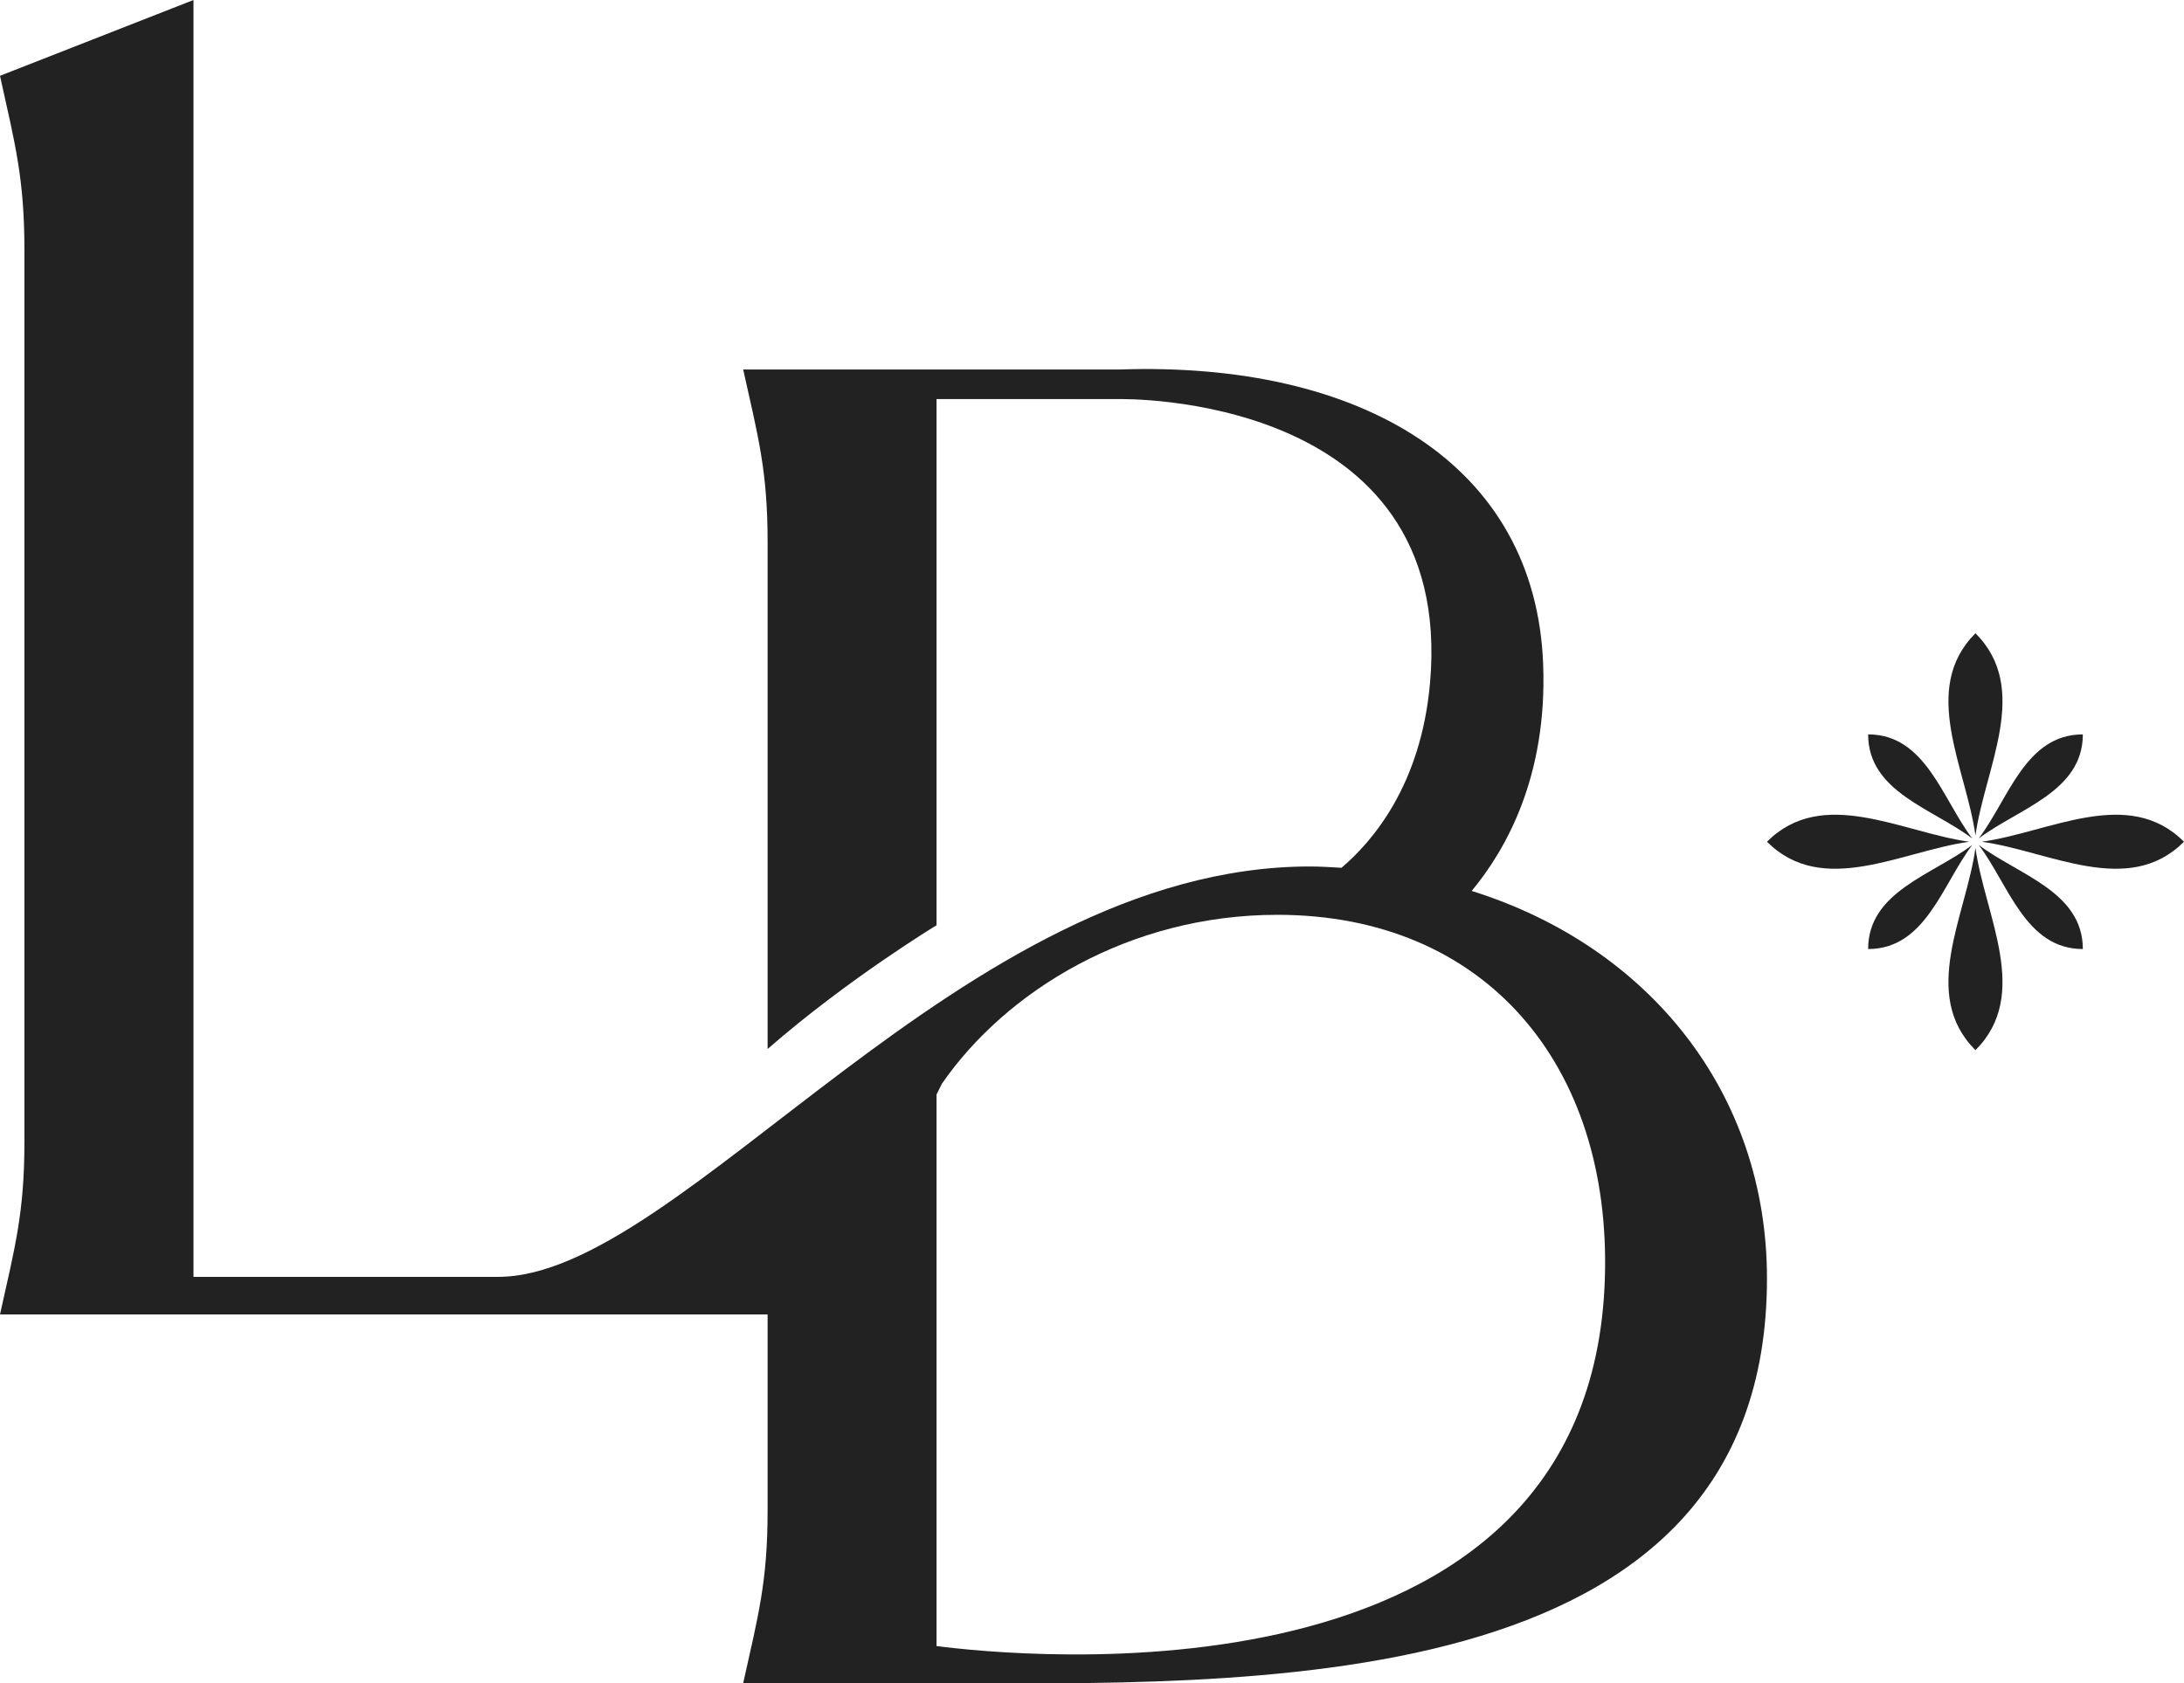 <?xml version="1.0" encoding="UTF-8"?><svg id="a" xmlns="http://www.w3.org/2000/svg" viewBox="0 0 400.69 308.93"><defs><style>.b{fill:#232222;}</style></defs><g><g><path class="b" d="M362.43,155.6c-1.7,12.39-10.25,26.87,0,37.12,10.25-10.25,1.7-24.73,0-37.12Z"/><path class="b" d="M362.43,153.33c1.7-12.39,10.25-26.87,0-37.12-10.25,10.25-1.7,24.73,0,37.12Z"/></g><g><path class="b" d="M361.3,154.47c-12.39-1.7-26.87-10.25-37.12,0,10.25,10.25,24.73,1.7,37.12,0Z"/><path class="b" d="M363.57,154.47c12.39,1.7,26.87,10.25,37.12,0-10.25-10.25-24.73-1.7-37.12,0Z"/></g><g><path class="b" d="M361.85,155.05c-7.25,5.5-19.11,8.56-19.11,19.11,10.55,0,13.61-11.86,19.11-19.11Z"/><path class="b" d="M363.02,153.88c7.25-5.5,19.11-8.56,19.11-19.11-10.55,0-13.61,11.86-19.11,19.11Z"/></g><g><path class="b" d="M361.85,153.88c-5.5-7.25-8.56-19.11-19.11-19.11,0,10.55,11.86,13.61,19.11,19.11Z"/><path class="b" d="M363.02,155.05c5.5,7.25,8.56,19.11,19.11,19.11,0-10.55-11.86-13.61-19.11-19.11Z"/></g></g><path class="b" d="M270.01,163.49c6.28-7.57,13.87-20.95,13.11-41.52-1.36-36.83-33.48-55.69-77.76-54.16h-69.01c2.76,12.4,4.48,18.59,4.48,31.67v93.02c14.82-12.92,30.99-22.7,30.99-22.7V73.24h33.54s61.73-1.41,57,52.1c-1.66,18.75-10.55,29.07-16.24,33.91-1.95-.11-3.89-.24-5.88-.24-63.89,.07-115.1,75.31-148.88,75.31H35.5V0L0,13.91c2.76,12.52,4.48,18.79,4.48,32.01v5.22h0V209.5c0,13.1-1.73,19.31-4.48,31.72H140.83v35.97c0,13.08-1.72,19.29-4.48,31.69l33.88,.03c57.3-.03,153.95,3.95,153.95-74.31,0-33.98-21.58-60.9-54.17-71.1Zm-98.19,138.59v-101.22l.99-1.99c11.74-16.98,34.37-30.99,61.54-30.99,38.1,0,61.32,27.5,60.09,66.7-2.51,80.46-108.59,69.32-122.62,67.49Z"/></svg>